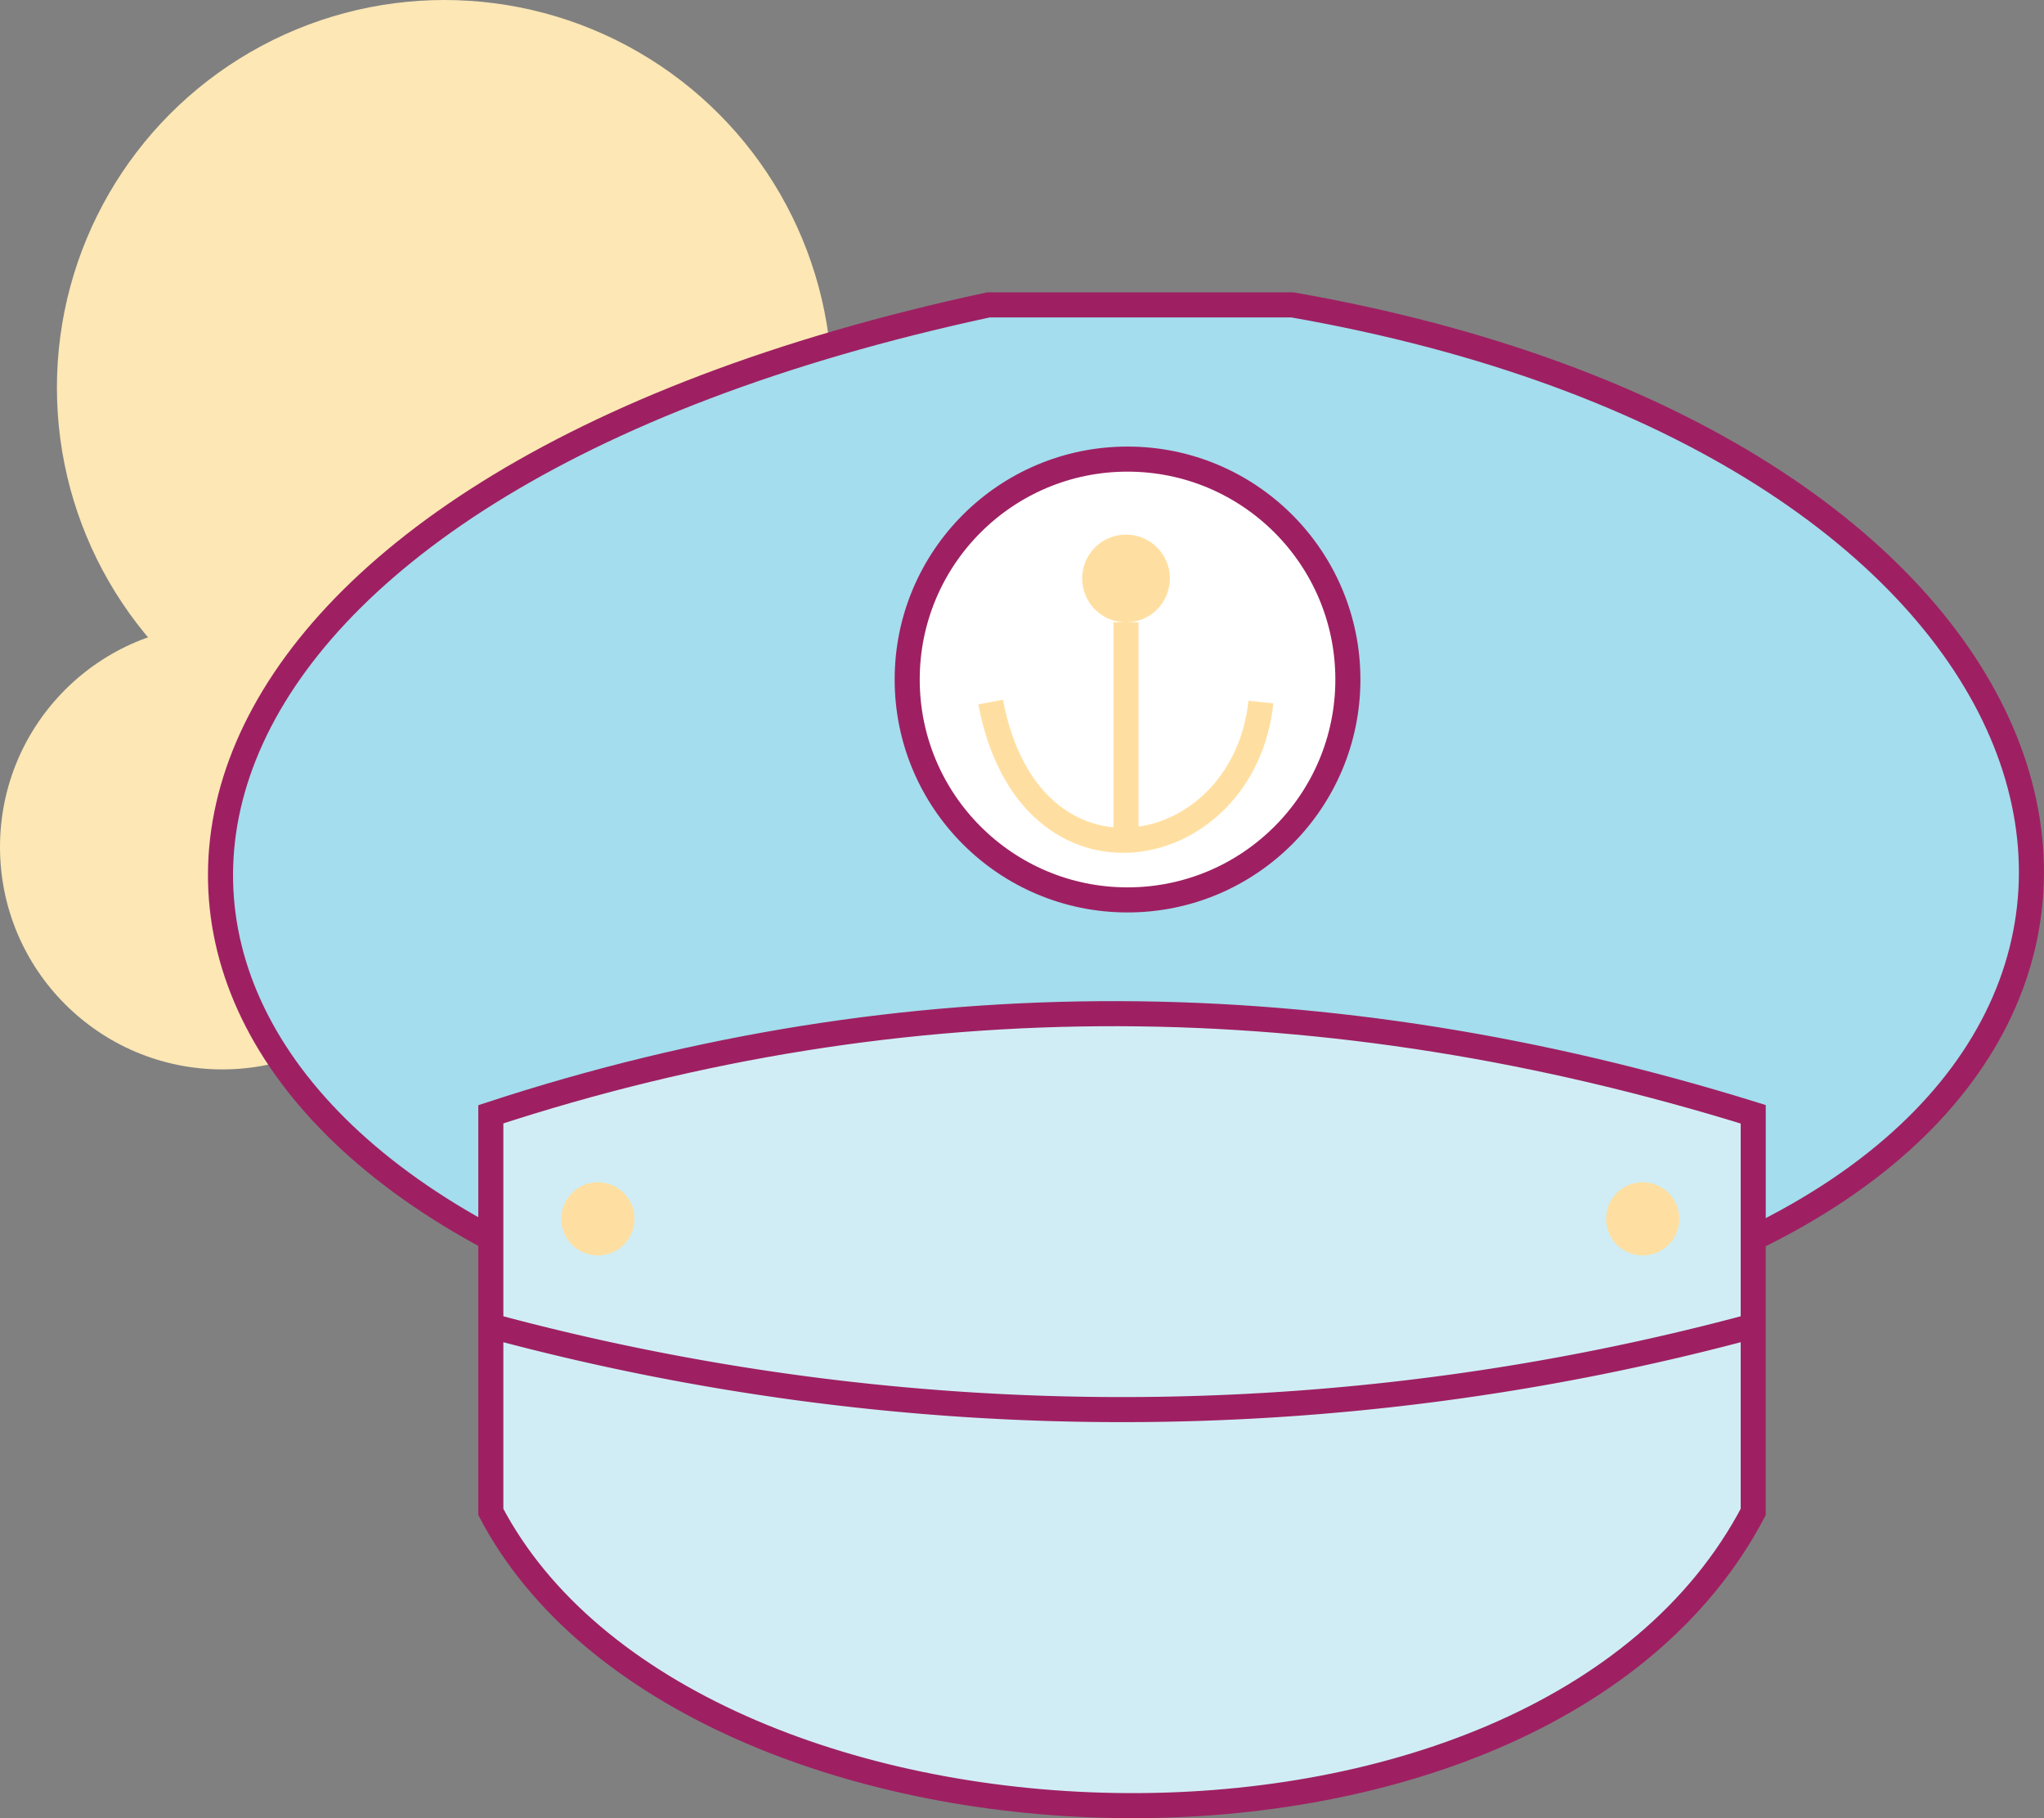 <svg id="hat" xmlns="http://www.w3.org/2000/svg" viewBox="0 0 81.54 72.51"><rect x="0" y="0" width="81.54" height="72.51" fill="#808080" stroke="none"/><defs><style>.cls-1{fill:#fce7b5;}.cls-2{fill:#a4dded;}.cls-2,.cls-3,.cls-4,.cls-6{stroke:#9e2062;}.cls-2,.cls-3,.cls-4,.cls-6,.cls-7{stroke-miterlimit:10;}.cls-3{fill:#d0edf5;}.cls-4,.cls-7{fill:none;}.cls-5{fill:#ffdfa1;}.cls-6{fill:#fff;}.cls-7{stroke:#ffdfa1;}</style></defs><title>captainhat</title><g id="bubble"><circle class="cls-1" cx="17.73" cy="15.46" r="15.46"/><circle class="cls-1" cx="8.87" cy="33.78" r="8.87"/></g><path id="uphat" class="cls-2" d="M19.58,49.39C1,39.49,5.69,19.41,39.43,12.16H51.56c31.1,5.44,38.21,27.61,18.38,37.23Z"/><g id="downhat"><path class="cls-3" d="M19.58,44.44V60.3c7.83,14.92,41.79,16.3,50.36,0V44.44C53,39.18,36.18,39,19.58,44.44Z"/><path class="cls-4" d="M19.58,52.88a96.65,96.65,0,0,0,50.36,0"/><circle class="cls-5" cx="23.85" cy="48.61" r="1.46"/><circle class="cls-5" cx="65.53" cy="48.61" r="1.46"/></g><g id="symbolhat"><circle class="cls-6" cx="44.98" cy="27.1" r="8.79"/><circle class="cls-5" cx="44.92" cy="23.07" r="1.75"/><path class="cls-7" d="M39.52,28c1.54,8.19,10.1,6.46,10.78,0"/><line class="cls-7" x1="44.92" y1="24.82" x2="44.92" y2="33.56"/></g></svg>